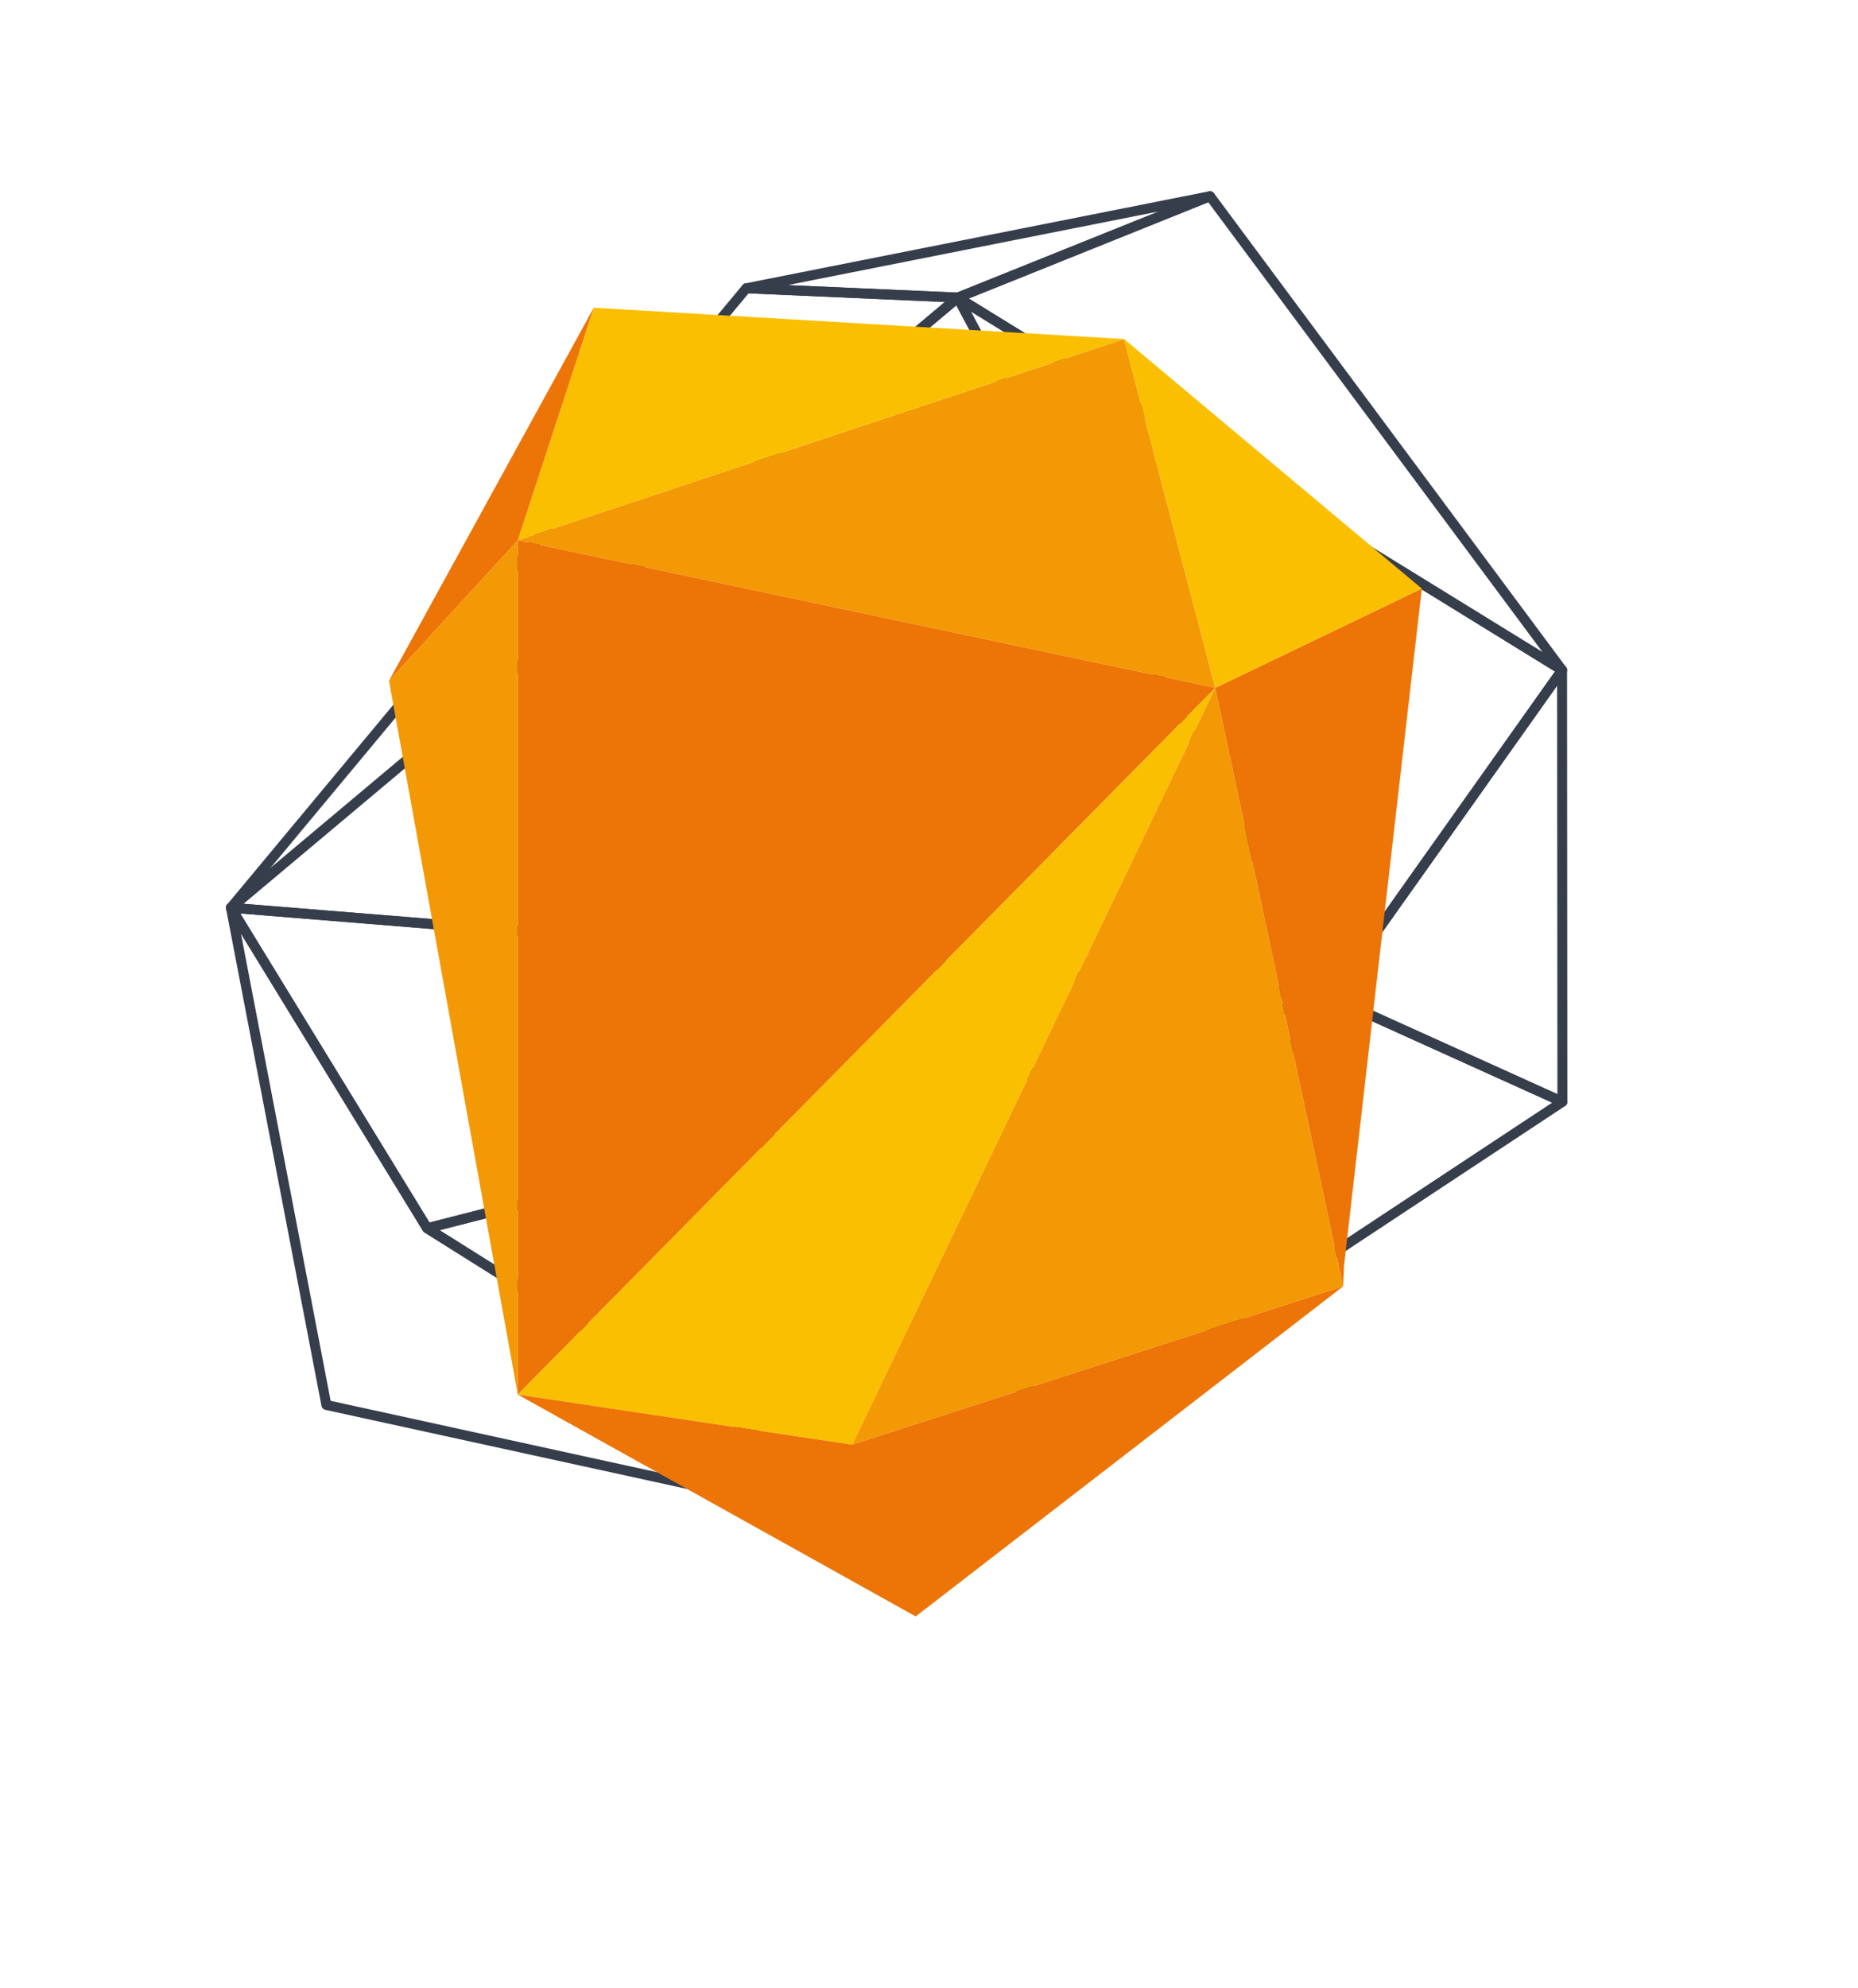 <svg version="1.1" id="Layer_1" xmlns="http://www.w3.org/2000/svg" xmlns:xlink="http://www.w3.org/1999/xlink" x="0px" y="0px"
     viewBox="0 0 187 200" style="enable-background:new 0 0 147 172;" xml:space="preserve">

    
  <g transform="rotate(50) translate(55 -95)">
  
   <polygon style="fill:none;stroke:#363D4B;stroke-linejoin:round;stroke-miterlimit:1;" points="97.7,17.9 29.9,40.4 107.9,56.9  ">
    <animate attributeName="points" 
             values="97.7,17.9 29.9,40.4 107.9,56.9; 
                     59.2,14.9 26.3,79.1 106.3,68.1;
                     72.9,9.9 21.6,89.1 105.8,59.1;
                     72.7,20.5 21.4,87 105.6,57;
                     97.7,17.9 29.9,40.4 107.9,56.9;"
             dur="10s" 
             repeatCount="indefinite" 
             />
            
   </polygon>
  
    <polygon style="fill:none;stroke:#363D4B;stroke-linejoin:round;stroke-miterlimit:1;" points="29.9,135.9 107.9,56.9 29.9,40.4    ">
    <animate attributeName="points" 
             values="29.9,135.9 107.9,56.9 29.9,40.4; 
                     28.3,134.9 106.3,68.1 26.3,79.1;
                     27.7,125.9 105.8,59.1 21.6,89.1;
                     27.5,123.9 105.6,57 21.4,87;
                     29.9,135.9 107.9,56.9 29.9,40.4;"
             dur="10s" 
             repeatCount="indefinite" 
             />
           
   </polygon>
  
    <polygon style="fill:none;stroke:#363D4B;stroke-linejoin:round;stroke-miterlimit:1;" points="67.3,141.5 107.9,56.9 29.9,135.9   ">
         <animate attributeName="points" 
             values="67.3,141.5 107.9,56.9 29.9,135.9; 
                     65.7,140.5 106.3,68.1 28.3,134.9;
                     80.3,133.1 105.8,59.1 27.7,125.9;
                     80.1,131.1 105.6,57 27.5,123.9;
                     67.3,141.5 107.9,56.9 29.9,135.9;"
             dur="10s" 
             repeatCount="indefinite" 
          />
         
   </polygon>
  
    <polygon style="fill:none;stroke:#363D4B;stroke-linejoin:round;stroke-miterlimit:1;" points="107.9,56.9 67.3,141.5 122.2,123.8  ">
           <animate attributeName="points" 
             values="107.9,56.9 67.3,141.5 122.2,123.8; 
                     106.3,68.1 65.7,140.5 133.5,142.1;
                     105.8,59.1 80.3,133.1 133,133.1;
                     105.6,57 80.1,131.1 114.4,115.2;
                     107.9,56.9 67.3,141.5 122.2,123.8;"
             dur="10s" 
             repeatCount="indefinite" 
             />
            
  </polygon>
  
    <polygon style="fill:none;stroke:#363D4B;stroke-linejoin:round;stroke-miterlimit:1;" points="97.7,17.9 38.4,14.4 29.9,40.4  ">
          <animate attributeName="points" 
             values="97.7,17.9 38.4,14.4 29.9,40.4; 
                     59.2,14.9 34.8,53.2 26.3,79.1;
                     72.9,9.9 31.4,35.2 21.6,89.1;
                     72.7,20.5 31.2,33.2 21.4,87;
                     97.7,17.9 38.4,14.4 29.9,40.4;"
             dur="10s" 
             repeatCount="indefinite" 
             />
            
  </polygon>
  
    <polygon style="fill:none;stroke:#363D4B;stroke-linejoin:round;stroke-miterlimit:1;" points="29.9,135.9 29.9,40.4 15.5,56.1     ">
            <animate attributeName="points" 
             values="29.9,135.9 29.9,40.4 15.5,56.1; 
                     28.3,134.9 26.3,79.1 11.9,94.9;
                     27.7,125.9 21.6,89.1 7.2,104.8;
                     27.5,123.9 21.4,87 7,102.8;
                     29.9,135.9 29.9,40.4 15.5,56.1;"
             dur="10s" 
             repeatCount="indefinite" 
             />
          
   </polygon>
  
    <polygon style="fill:none;stroke:#363D4B;stroke-linejoin:round;stroke-miterlimit:1;" points="38.4,14.4 15.5,56.1 29.9,40.4  ">
       <animate attributeName="points" 
             values="38.4,14.4 15.5,56.1 29.9,40.4; 
                     34.8,53.2 11.9,94.9 26.3,79.1;
                     31.4,35.2 7.2,104.8 21.6,89.1;
                     31.2,33.2 7,102.8 21.4,87;
                     38.4,14.4 15.5,56.1 29.9,40.4;"
             dur="10s" 
             repeatCount="indefinite" 
             />
        
   </polygon>
  
    <polygon style="fill:none;stroke:#363D4B;stroke-linejoin:round;stroke-miterlimit:1;" points="122.2,123.8 74.4,160.7 29.9,135.9 67.3,141.5   ">
    <animate attributeName="points" 
             values="122.2,123.8 74.4,160.7 29.9,135.9 67.3,141.5; 
                     133.5,142.1 72.8,159.7 28.3,134.9 65.7,140.5;
                     133,133.1 76.6,160 27.7,125.9 80.3,133.1;
                     114.4,115.2 76.4,158 27.5,123.9 80.1,131.1;
                     122.2,123.8 74.4,160.7 29.9,135.9 67.3,141.5;"
             dur="10s" 
             repeatCount="indefinite" 
             />
          
   </polygon>
  
    <polygon style="fill:none;stroke:#363D4B;stroke-linejoin:round;stroke-miterlimit:1;" points="122.2,123.8 122.3,121.5 131,45.8 107.9,56.9    ">
    <animate attributeName="points" 
             values="122.2,123.8 122.3,121.5 131,45.8 107.9,56.9; 
                     133.5,142.1 133.6,139.8 129.4,57 106.3,68.1;
                     133,133.1 133.1,130.8 137.7,50 105.8,59.1;
                     114.4,115.2 114.5,112.9 137.5,47.9 105.6,57;
                     122.2,123.8 122.3,121.5 131,45.8 107.9,56.9;"
             dur="10s" 
             repeatCount="indefinite" 
             />
          
   </polygon>
  
    <polygon style="fill:none;stroke:#363D4B;stroke-linejoin:round;stroke-miterlimit:1;" points="97.7,17.9 107.9,56.9 131,45.8  ">
    <animate attributeName="points" 
             values="97.7,17.9 107.9,56.9 131,45.8; 
                     59.2,14.9 106.3,68.1 129.4,57;
                     72.9,9.9 105.8,59.1 137.7,50;
                     72.7,20.5 105.6,57 137.5,47.9;
                     97.7,17.9 107.9,56.9 131,45.8;"
             dur="10s" 
             repeatCount="indefinite" 
             />
          
           
  </polygon>
</g>  
    
    
    
    
    
    
    
    
    
 <g transform="scale(0.9) translate(28 20)">
  
   <polygon style="fill:#F49906;" points="97.7,17.9 29.9,40.4 107.9,56.9    ">
    <animate attributeName="points" 
             values="97.7,17.9 29.9,40.4 107.9,56.9; 
                     59.2,14.9 26.3,79.1 106.3,68.1;
                     72.9,9.9 21.6,89.1 105.8,59.1;
                     72.7,20.5 21.4,87 105.6,57;
                     97.7,17.9 29.9,40.4 107.9,56.9;"
             dur="10s" 
             repeatCount="indefinite" 
             />
           <animate attributeName="fill" 
             values="#ED7407;
                     #FBBF02;
                     #F49906;
                     #F49906;
                     #ED7407;"
             dur="10s" 
             repeatCount="indefinite" 
          /> 
   </polygon>
  
    <polygon style="fill:#ED7407;" points="29.9,135.9 107.9,56.9 29.9,40.4  ">
    <animate attributeName="points" 
             values="29.9,135.9 107.9,56.9 29.9,40.4; 
                     28.3,134.9 106.3,68.1 26.3,79.1;
                     27.7,125.9 105.8,59.1 21.6,89.1;
                     27.5,123.9 105.6,57 21.4,87;
                     29.9,135.9 107.9,56.9 29.9,40.4;"
             dur="10s" 
             repeatCount="indefinite" 
             />
           <animate attributeName="fill" 
             values="#FBBF02;
                     #F49906;
                     #F49906;
                     #ED7407;
                     #FBBF02;"
             dur="10s" 
             repeatCount="indefinite" 
          />
   </polygon>
  
    <polygon style="fill:#FBBF02;" points="67.3,141.5 107.9,56.9 29.9,135.9     ">
         <animate attributeName="points" 
             values="67.3,141.5 107.9,56.9 29.9,135.9; 
                     65.7,140.5 106.3,68.1 28.3,134.9;
                     80.3,133.1 105.8,59.1 27.7,125.9;
                     80.1,131.1 105.6,57 27.5,123.9;
                     67.3,141.5 107.9,56.9 29.9,135.9;"
             dur="10s" 
             repeatCount="indefinite" 
          />
         <animate attributeName="fill" 
             values="#F49906; 
                     #ED7407;
                     #FBBF02;
                     #FBBF02;
                     #F49906;"
             dur="10s" 
             repeatCount="indefinite" 
          />
   </polygon>
  
    <polygon style="fill:#F49906;" points="107.9,56.9 67.3,141.5 122.2,123.8    ">
           <animate attributeName="points" 
             values="107.9,56.9 67.3,141.5 122.2,123.8; 
                     106.3,68.1 65.7,140.5 133.5,142.1;
                     105.8,59.1 80.3,133.1 133,133.1;
                     105.6,57 80.1,131.1 114.4,115.2;
                     107.9,56.9 67.3,141.5 122.2,123.8;"
             dur="10s" 
             repeatCount="indefinite" 
             />
           <animate attributeName="fill" 
             values="#FBBF02;
                     #F49906; 
                     #ED7407;
                     #F49906;
                     #FBBF02;"
             dur="10s" 
             repeatCount="indefinite" 
          /> 
  </polygon>
  
    <polygon style="fill:#FBBF02;" points="97.7,17.9 38.4,14.4 29.9,40.4    ">
          <animate attributeName="points" 
             values="97.7,17.9 38.4,14.4 29.9,40.4; 
                     59.2,14.9 34.8,53.2 26.3,79.1;
                     72.9,9.9 31.4,35.2 21.6,89.1;
                     72.7,20.5 31.2,33.2 21.4,87;
                     97.7,17.9 38.4,14.4 29.9,40.4;"
             dur="10s" 
             repeatCount="indefinite" 
             />
           <animate attributeName="fill" 
             values="#ED7407;
                     #FBBF02;
                     #F49906;
                     #FBBF02;
                     #ED7407;"
             dur="10s" 
             repeatCount="indefinite" 
          /> 
  </polygon>
  
    <polygon style="fill:#F49906;" points="29.9,135.9 29.9,40.4 15.5,56.1   ">
            <animate attributeName="points" 
             values="29.9,135.9 29.9,40.4 15.5,56.1; 
                     28.3,134.9 26.3,79.1 11.9,94.9;
                     27.7,125.9 21.6,89.1 7.2,104.8;
                     27.5,123.9 21.4,87 7,102.8;
                     29.9,135.9 29.9,40.4 15.5,56.1;"
             dur="10s" 
             repeatCount="indefinite" 
             />
           <animate attributeName="fill" 
             values="#ED7407;
                     #FBBF02;
                     #F49906;
                     #F49906;
                     #ED7407;"
             dur="10s" 
             repeatCount="indefinite" 
          />
   </polygon>
  
    <polygon style="fill:#ED7407;" points="38.4,14.4 15.5,56.1 29.9,40.4    ">
       <animate attributeName="points" 
             values="38.4,14.4 15.5,56.1 29.9,40.4; 
                     34.8,53.2 11.9,94.9 26.3,79.1;
                     31.4,35.2 7.2,104.8 21.6,89.1;
                     31.2,33.2 7,102.8 21.4,87;
                     38.4,14.4 15.5,56.1 29.9,40.4;"
             dur="10s" 
             repeatCount="indefinite" 
             />
        <animate attributeName="fill" 
             values="#F49906;
                     #ED7407;
                     #FBBF02;
                     #FBBF02;
                     #F49906;"
             dur="10s" 
             repeatCount="indefinite" 
          />
   </polygon>
  
    <polygon style="fill:#ED7407;" points="122.2,123.8 74.4,160.7 29.9,135.9 67.3,141.5     ">
    <animate attributeName="points" 
             values="122.2,123.8 74.4,160.7 29.9,135.9 67.3,141.5; 
                     133.5,142.1 72.8,159.7 28.3,134.9 65.7,140.5;
                     133,133.1 76.6,160 27.7,125.9 80.3,133.1;
                     114.4,115.2 76.4,158 27.5,123.9 80.1,131.1;
                     122.2,123.8 74.4,160.7 29.9,135.9 67.3,141.5;"
             dur="10s" 
             repeatCount="indefinite" 
             />
             <animate attributeName="fill" 
             values="#ED7407;
                     #F49906;
                     #FBBF02;
                     #F49906;
                     #ED7407;"
             dur="10s" 
             repeatCount="indefinite" 
          /> 
   </polygon>
  
    <polygon style="fill:#ED7407;" points="122.2,123.8 122.3,121.5 131,45.8 107.9,56.9  ">
    <animate attributeName="points" 
             values="122.2,123.8 122.3,121.5 131,45.8 107.9,56.9; 
                     133.5,142.1 133.6,139.8 129.4,57 106.3,68.1;
                     133,133.1 133.1,130.8 137.7,50 105.8,59.1;
                     114.4,115.2 114.5,112.9 137.5,47.9 105.6,57;
                     122.2,123.8 122.3,121.5 131,45.8 107.9,56.9;"
             dur="10s" 
             repeatCount="indefinite" 
             />
           <animate attributeName="fill" 
             values="#F49906;
                     #FBBF02;
                     #ED7407;
                     #FBBF02;
                     #F49906;"
             dur="10s" 
             repeatCount="indefinite" 
          /> 
   </polygon>
  
    <polygon style="fill:#FBBF02;" points="97.7,17.9 107.9,56.9 131,45.8    ">
    <animate attributeName="points" 
             values="97.7,17.9 107.9,56.9 131,45.8; 
                     59.2,14.9 106.3,68.1 129.4,57;
                     72.9,9.9 105.8,59.1 137.7,50;
                     72.7,20.5 105.6,57 137.5,47.9;
                     97.7,17.9 107.9,56.9 131,45.8;"
             dur="10s" 
             repeatCount="indefinite" 
             />
          <animate attributeName="fill" 
             values="#ED7407;
                     #FBBF02;
                     #FBBF02;
                     #F49906;
                     #ED7407;"
             dur="10s" 
             repeatCount="indefinite" 
          /> 
           
  </polygon>
</g>
    
 
      
</svg>